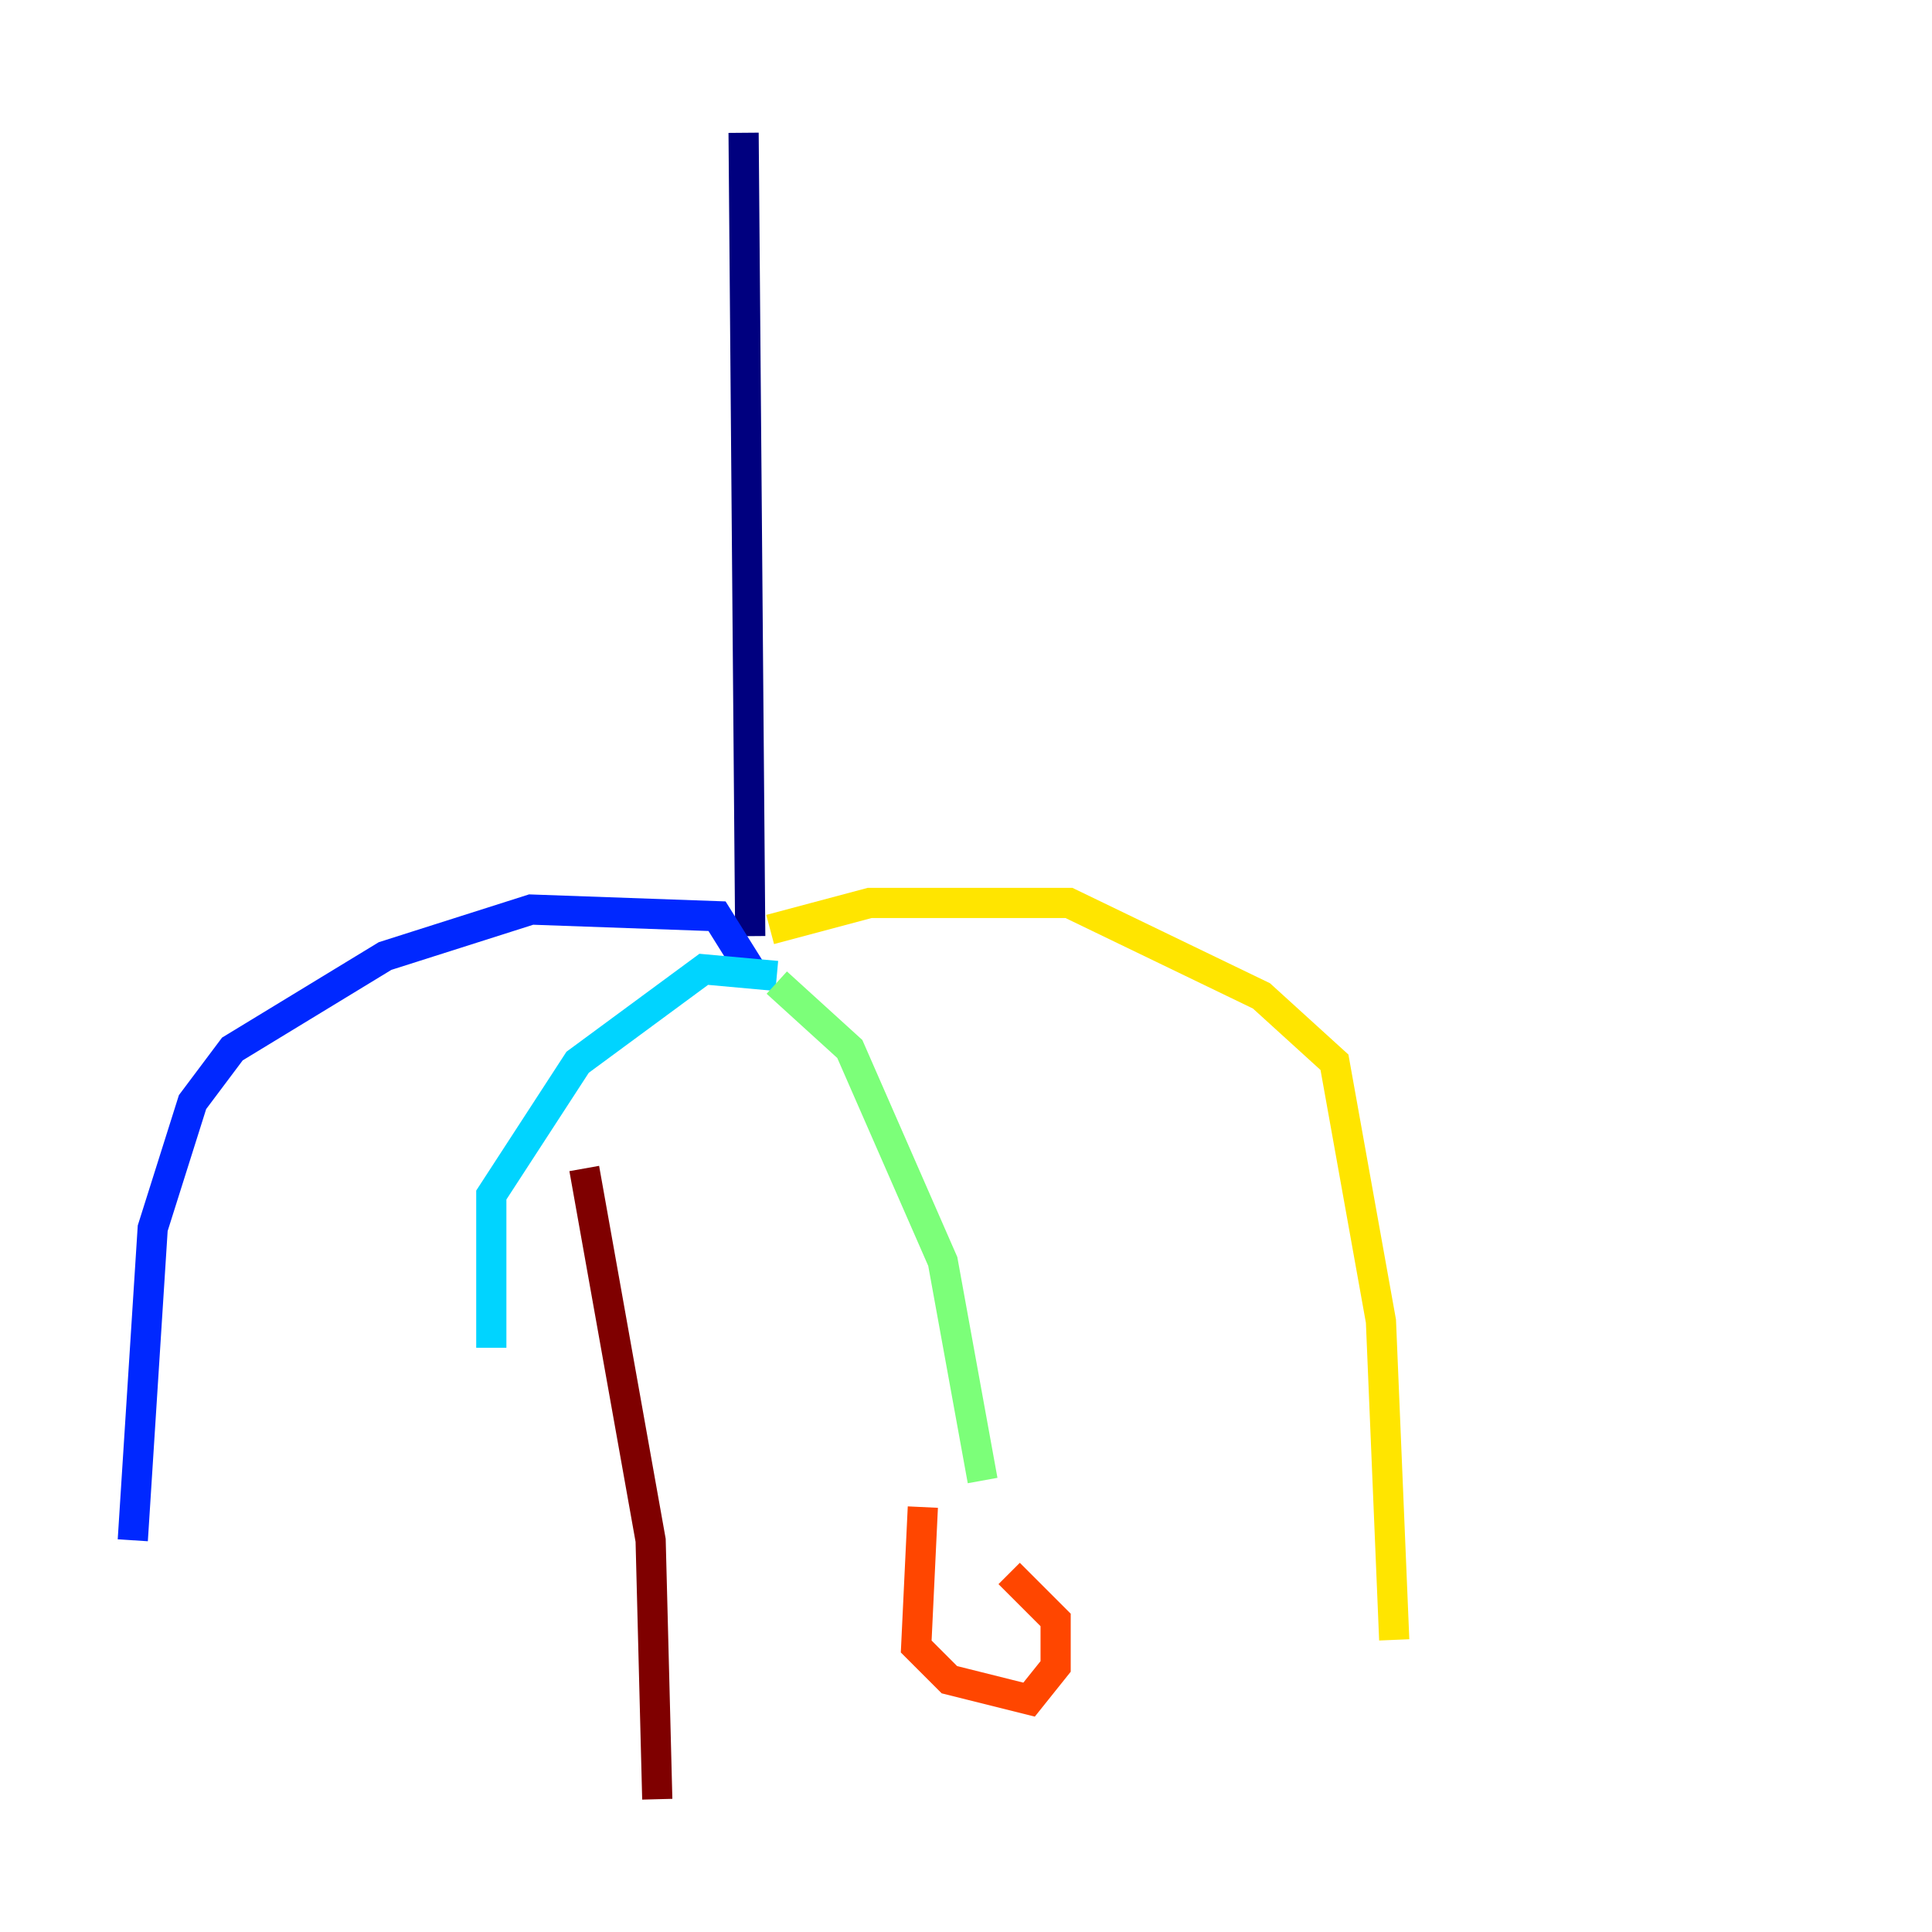 <?xml version="1.0" encoding="utf-8" ?>
<svg baseProfile="tiny" height="128" version="1.2" viewBox="0,0,128,128" width="128" xmlns="http://www.w3.org/2000/svg" xmlns:ev="http://www.w3.org/2001/xml-events" xmlns:xlink="http://www.w3.org/1999/xlink"><defs /><polyline fill="none" points="49.265,8.797 49.705,62.021" stroke="#00007f" stroke-width="2" /><polyline fill="none" points="49.705,64.22 47.505,60.701 35.189,60.261 25.512,63.34 15.395,69.498 12.756,73.017 10.117,81.375 8.797,102.048" stroke="#0028ff" stroke-width="2" /><polyline fill="none" points="51.464,64.66 46.625,64.22 38.268,70.378 32.55,79.175 32.55,89.292" stroke="#00d4ff" stroke-width="2" /><polyline fill="none" points="51.464,65.1 56.302,69.498 62.461,83.574 65.1,98.089" stroke="#7cff79" stroke-width="2" /><polyline fill="none" points="51.024,61.581 57.622,59.821 70.818,59.821 83.574,65.979 88.412,70.378 91.491,87.533 92.371,108.646" stroke="#ffe500" stroke-width="2" /><polyline fill="none" points="61.141,99.849 60.701,109.086 62.9,111.285 68.179,112.605 69.938,110.406 69.938,107.326 66.859,104.247" stroke="#ff4600" stroke-width="2" /><polyline fill="none" points="38.708,77.416 43.106,102.048 43.546,119.203" stroke="#7f0000" stroke-width="2" /></svg>